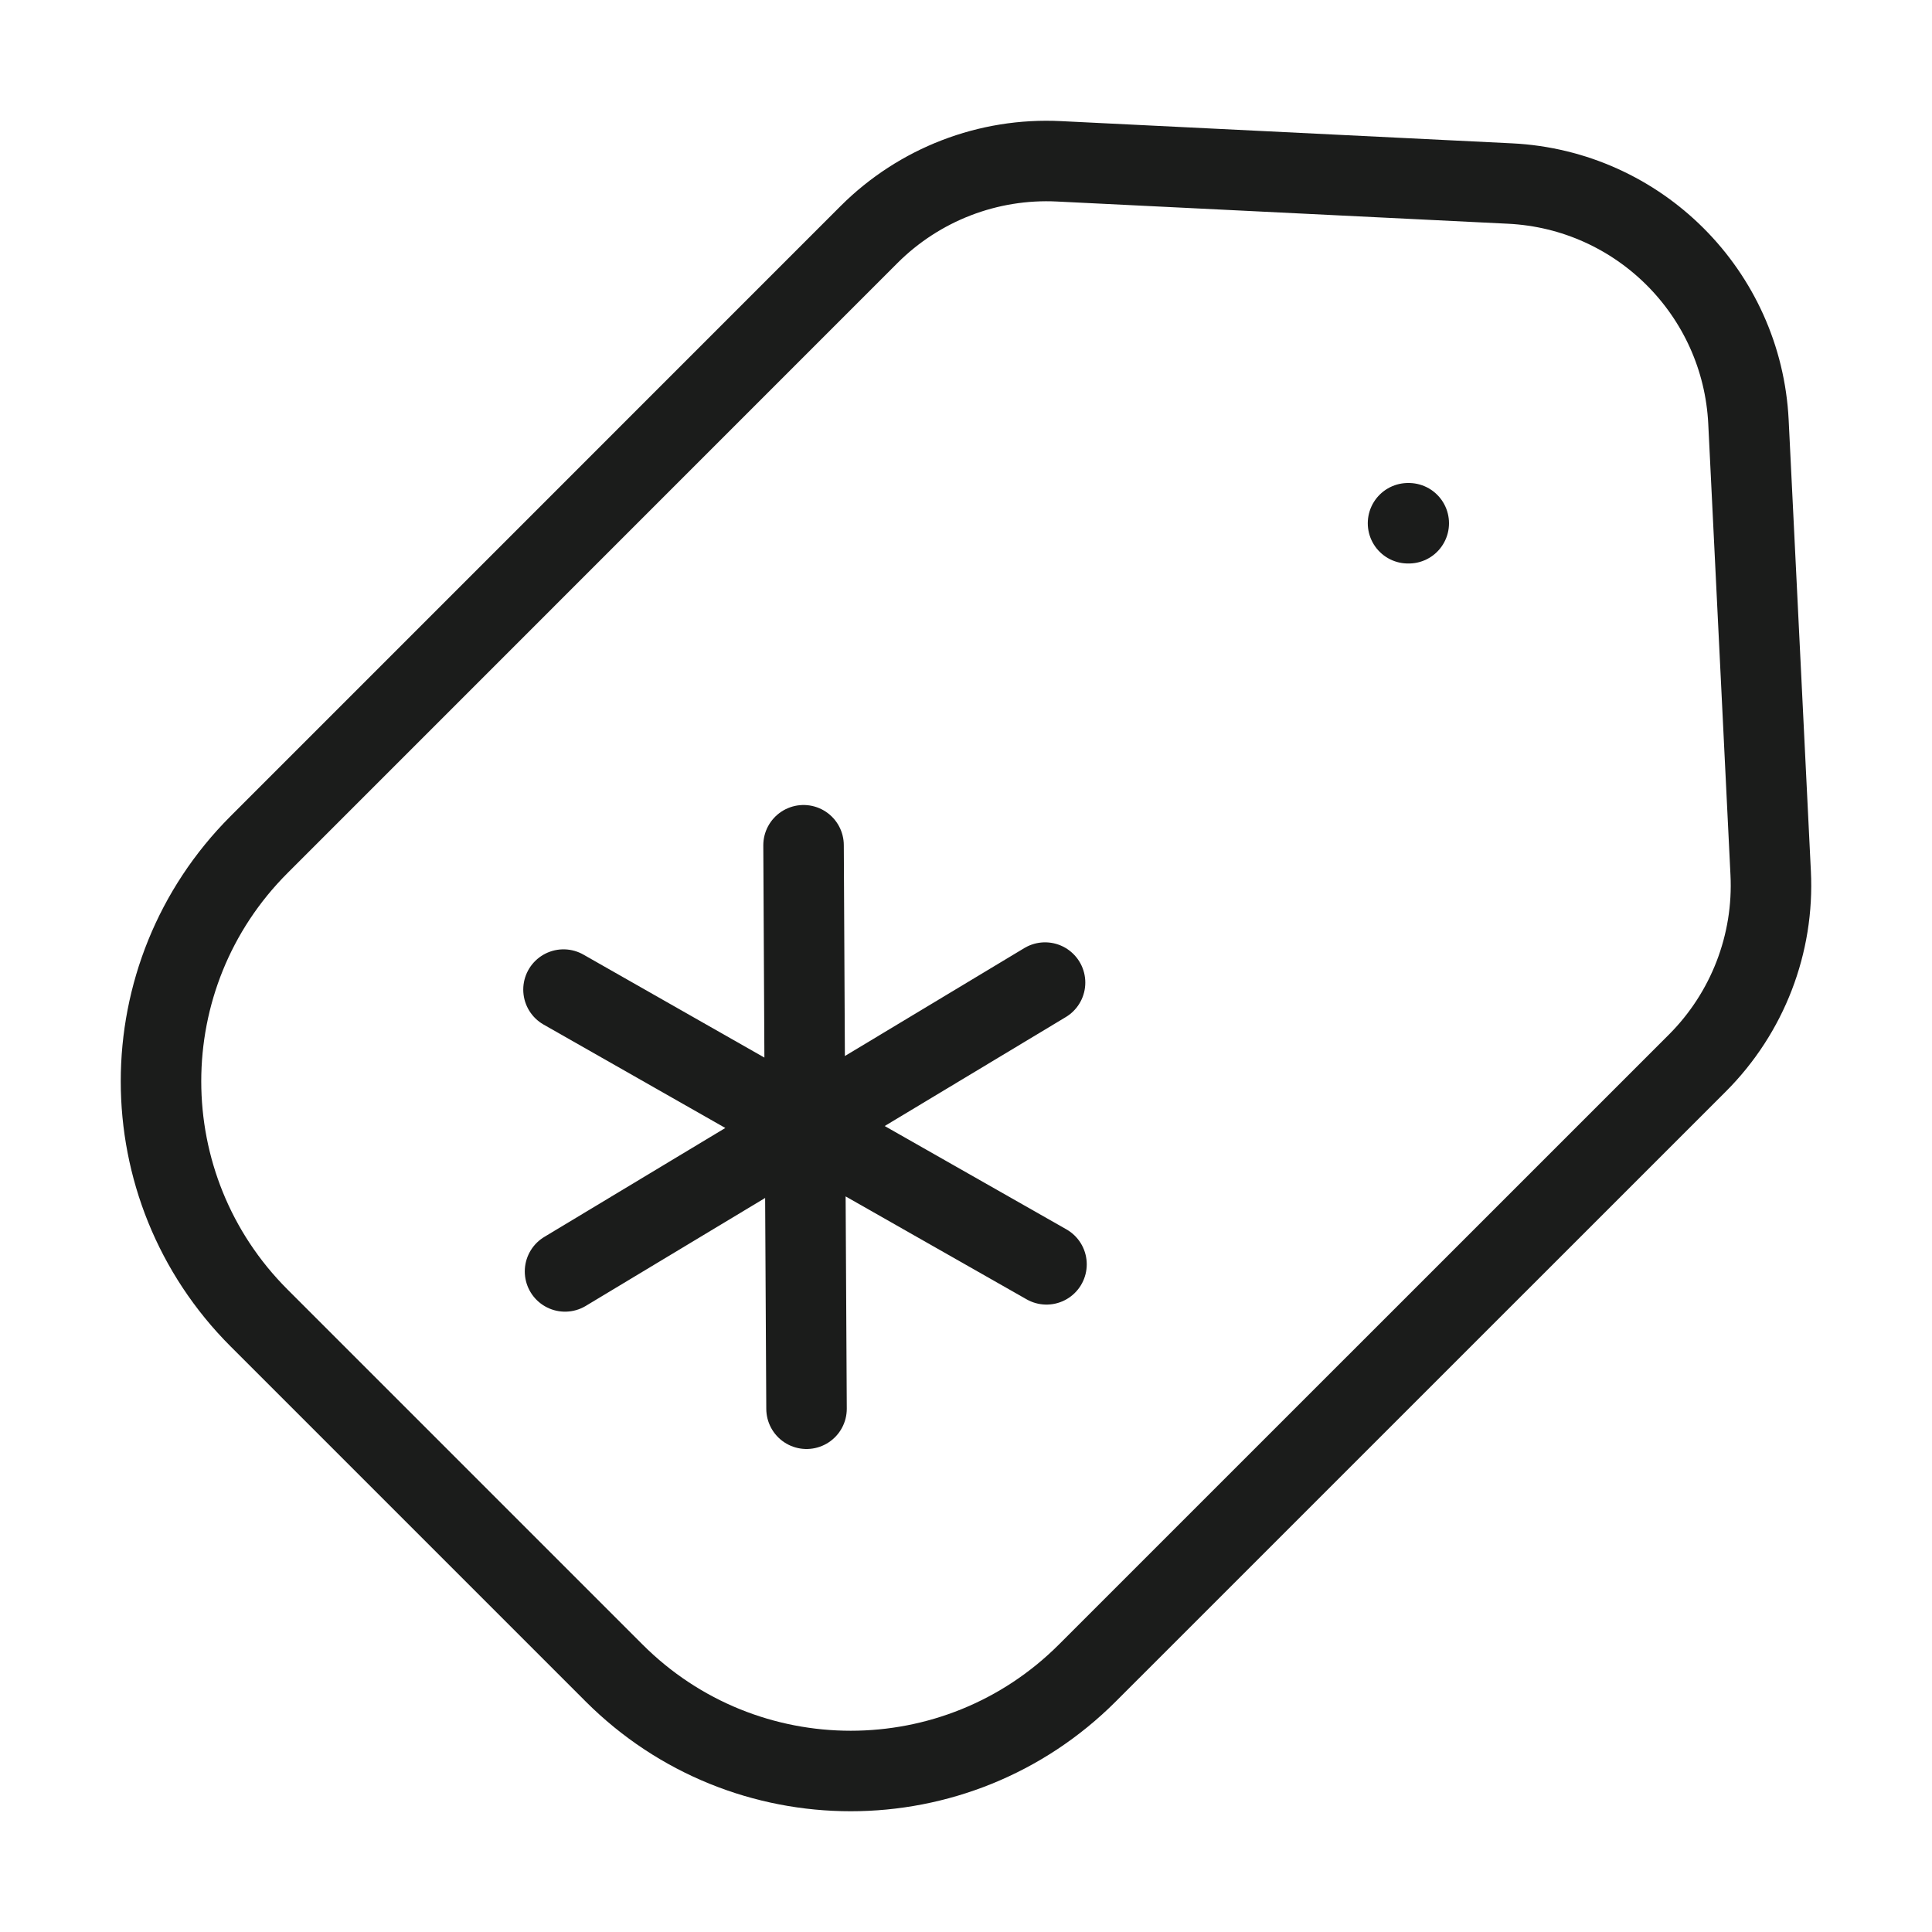 <svg width="24" height="24" viewBox="0 0 24 24" fill="none" xmlns="http://www.w3.org/2000/svg">
<path d="M10.796 2.913C11.419 2.291 12.276 1.96 13.155 2.004L18.759 2.28C20.36 2.359 21.641 3.64 21.72 5.241L21.996 10.845C22.04 11.724 21.709 12.581 21.087 13.204L13.508 20.782C11.884 22.406 9.252 22.406 7.628 20.782L3.218 16.372C1.594 14.748 1.594 12.116 3.218 10.492L10.796 2.913Z" stroke="#1B1C1B" strokeWidth="1.5"/>
<path d="M17.5 6.5H17.491" stroke="#1B1C1B" strokeWidth="2" stroke-linecap="round" strokeLinejoin="round"/>
<path d="M12.982 12.206L10 14M10 14L7.019 15.794M10 14L10.019 17.5M10 14L9.982 10.5M10 14L13 15.706M10 14L7 12.293" stroke="#1B1C1B" strokeWidth="1.5" stroke-linecap="round" strokeLinejoin="round"/>
</svg>
